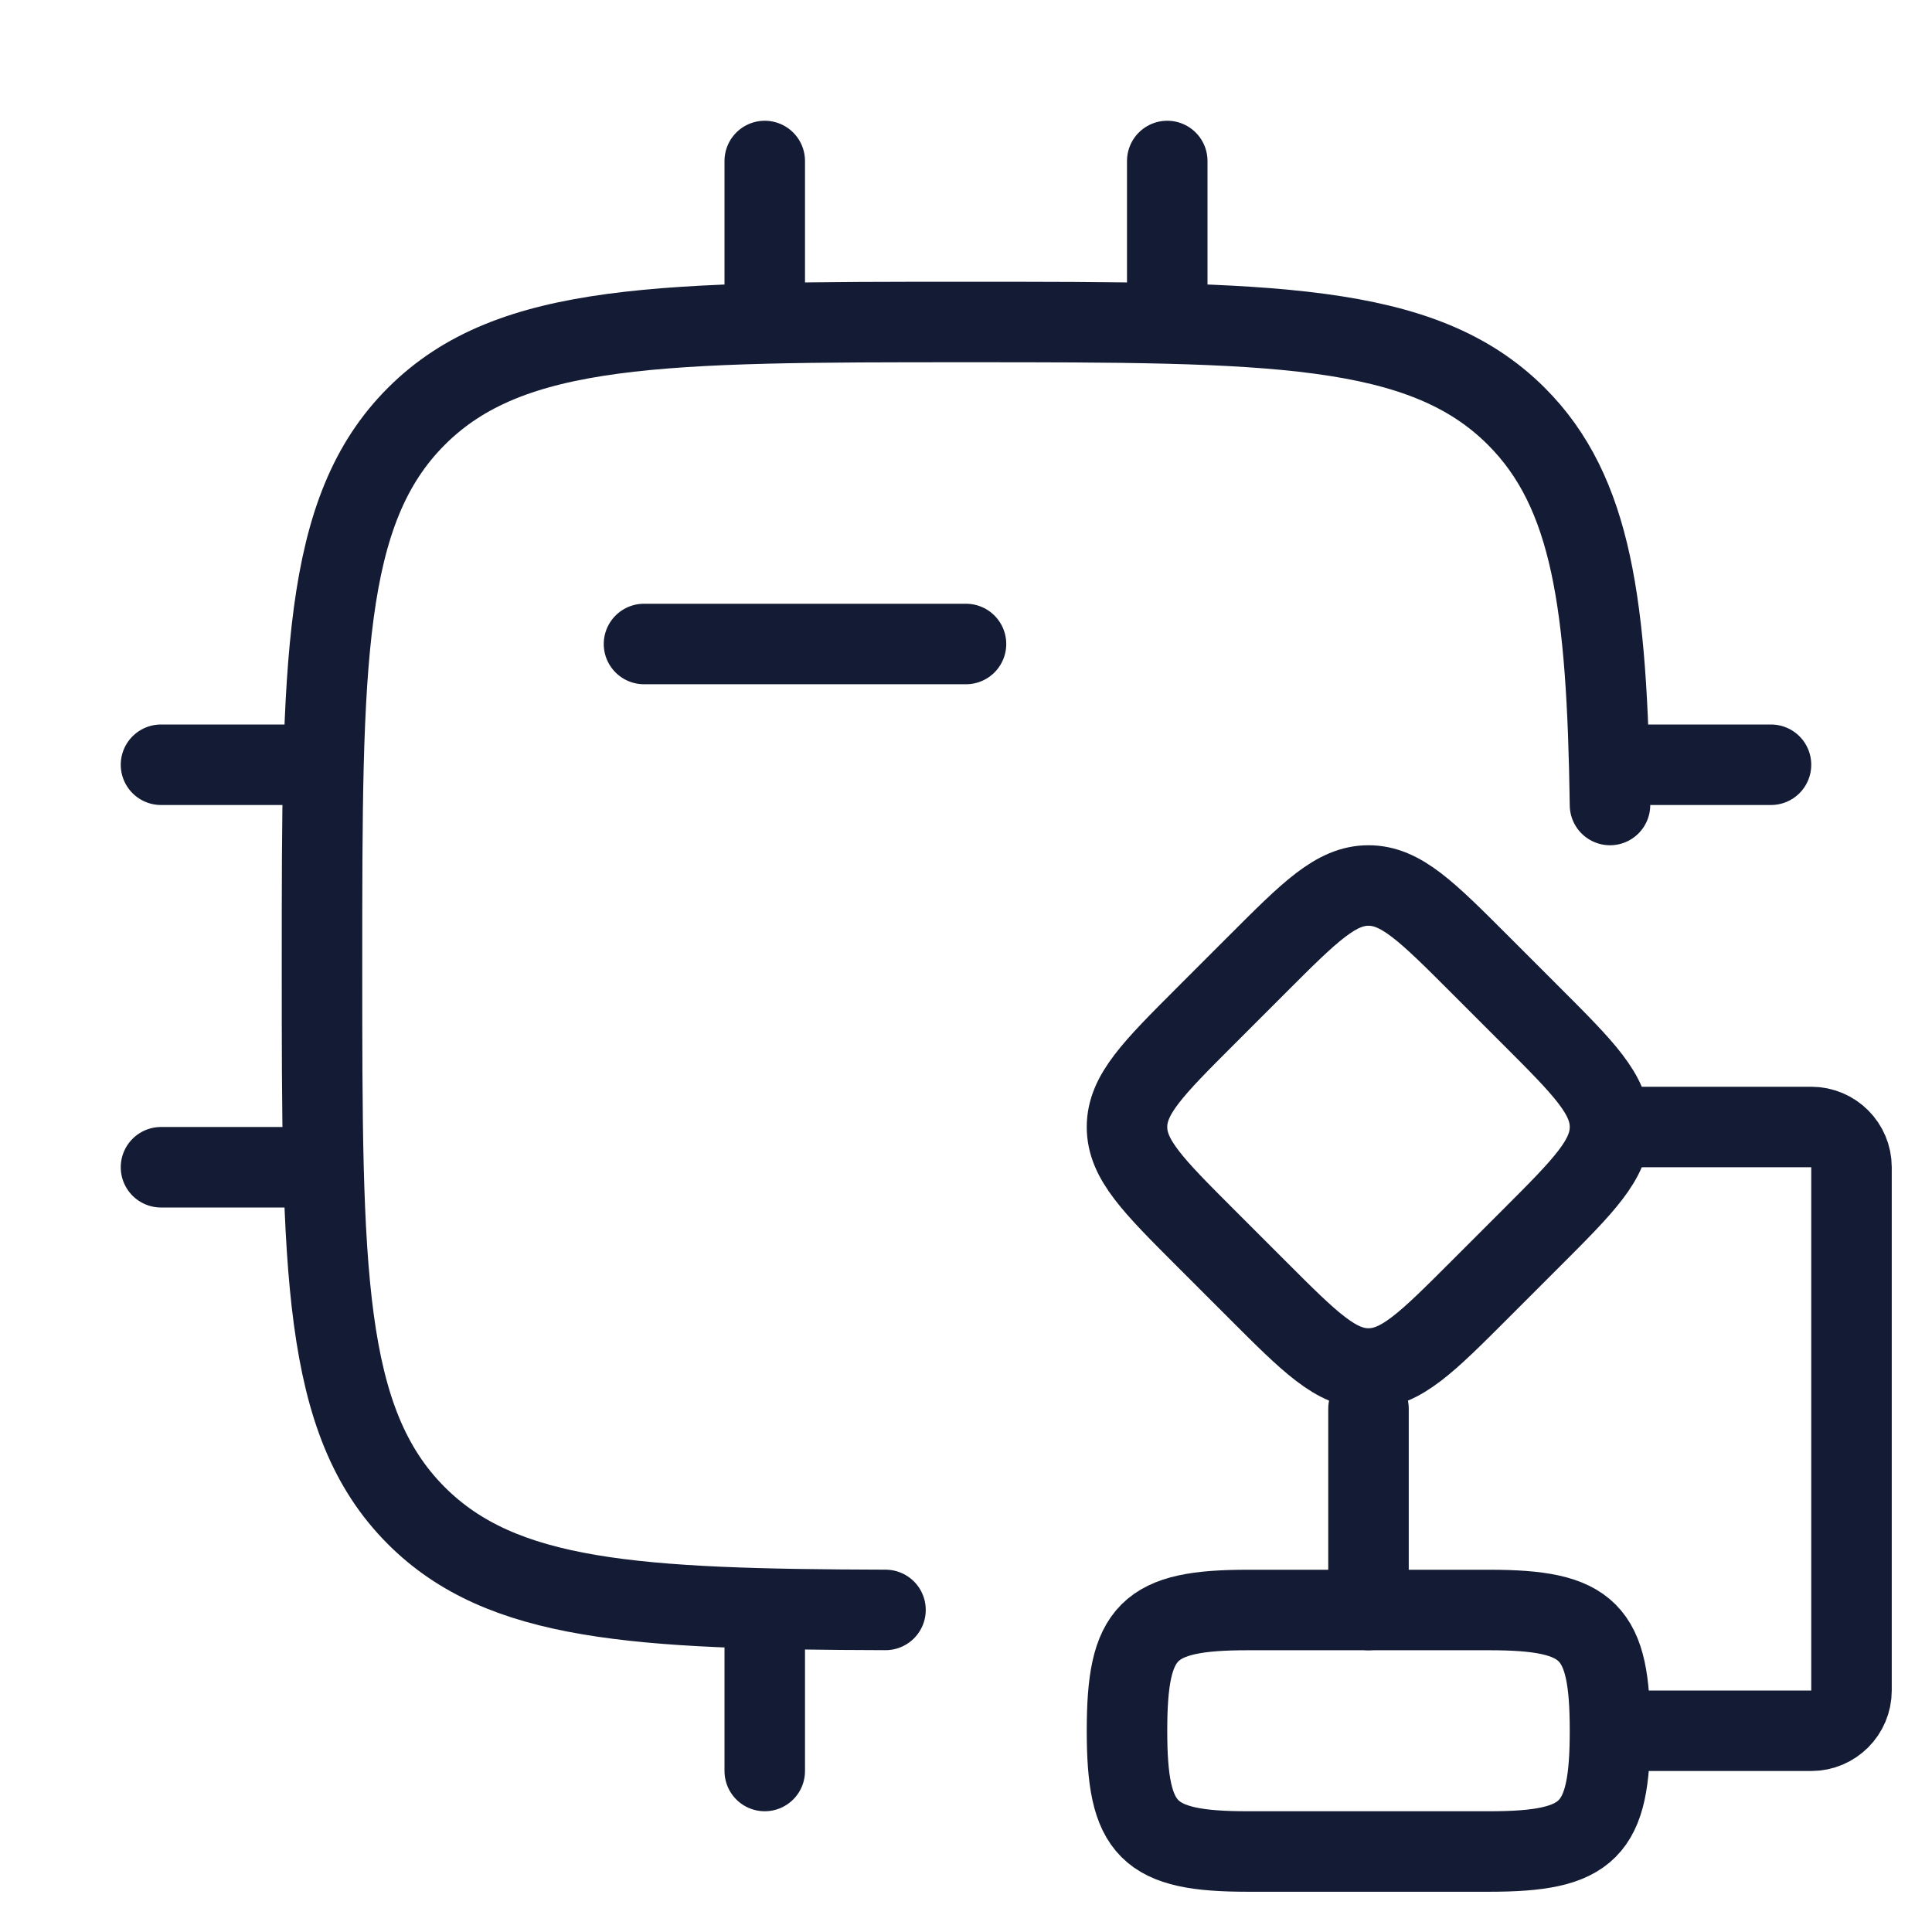 <svg width="72" height="72" viewBox="0 0 72 72" fill="none" xmlns="http://www.w3.org/2000/svg">
<path d="M60 30C59.892 22.561 59.34 18.344 56.51 15.515C52.993 12 47.333 12 36.013 12C24.693 12 19.033 12 15.517 15.515C12 19.029 12 24.686 12 36C12 47.314 12 52.971 15.517 56.485C18.706 59.673 23.659 59.97 33 59.997" stroke="#141B34" stroke-width="3" stroke-linecap="round" stroke-linejoin="round"/>
<path d="M60 42L67.5 42C68.328 42 69 42.672 69 43.5V54V63C69 63.828 68.328 64.5 67.5 64.5L60 64.5" stroke="#141B34" stroke-width="3"/>
<path d="M57.083 46.125C59.028 44.18 60 43.208 60 42C60 40.792 59.028 39.82 57.083 37.875L55.125 35.917C53.18 33.972 52.208 33 51 33C49.792 33 48.82 33.972 46.875 35.917L44.917 37.875C42.972 39.82 42 40.792 42 42C42 43.208 42.972 44.18 44.917 46.125L46.875 48.083C48.82 50.028 49.792 51 51 51C52.208 51 53.18 50.028 55.125 48.083L57.083 46.125Z" stroke="#141B34" stroke-width="3"/>
<path d="M42 64.5C42 60.777 42.777 60 46.5 60H55.5C59.223 60 60 60.777 60 64.5C60 68.223 59.223 69 55.5 69H46.5C42.777 69 42 68.223 42 64.5Z" stroke="#141B34" stroke-width="3"/>
<path d="M51 52.5V60" stroke="#141B34" stroke-width="3" stroke-linecap="round" stroke-linejoin="round"/>
<path d="M28.5 6V12" stroke="#141B34" stroke-width="3" stroke-linecap="round" stroke-linejoin="round"/>
<path d="M43.5 6V12" stroke="#141B34" stroke-width="3" stroke-linecap="round" stroke-linejoin="round"/>
<path d="M28.5 60V66" stroke="#141B34" stroke-width="3" stroke-linecap="round" stroke-linejoin="round"/>
<path d="M12 28.5L6 28.5" stroke="#141B34" stroke-width="3" stroke-linecap="round" stroke-linejoin="round"/>
<path d="M12 43.5L6 43.5" stroke="#141B34" stroke-width="3" stroke-linecap="round" stroke-linejoin="round"/>
<path d="M66 28.5L60 28.5" stroke="#141B34" stroke-width="3" stroke-linecap="round" stroke-linejoin="round"/>
<path d="M36 24H24" stroke="#141B34" stroke-width="3" stroke-linecap="round" stroke-linejoin="round"/>
</svg>

